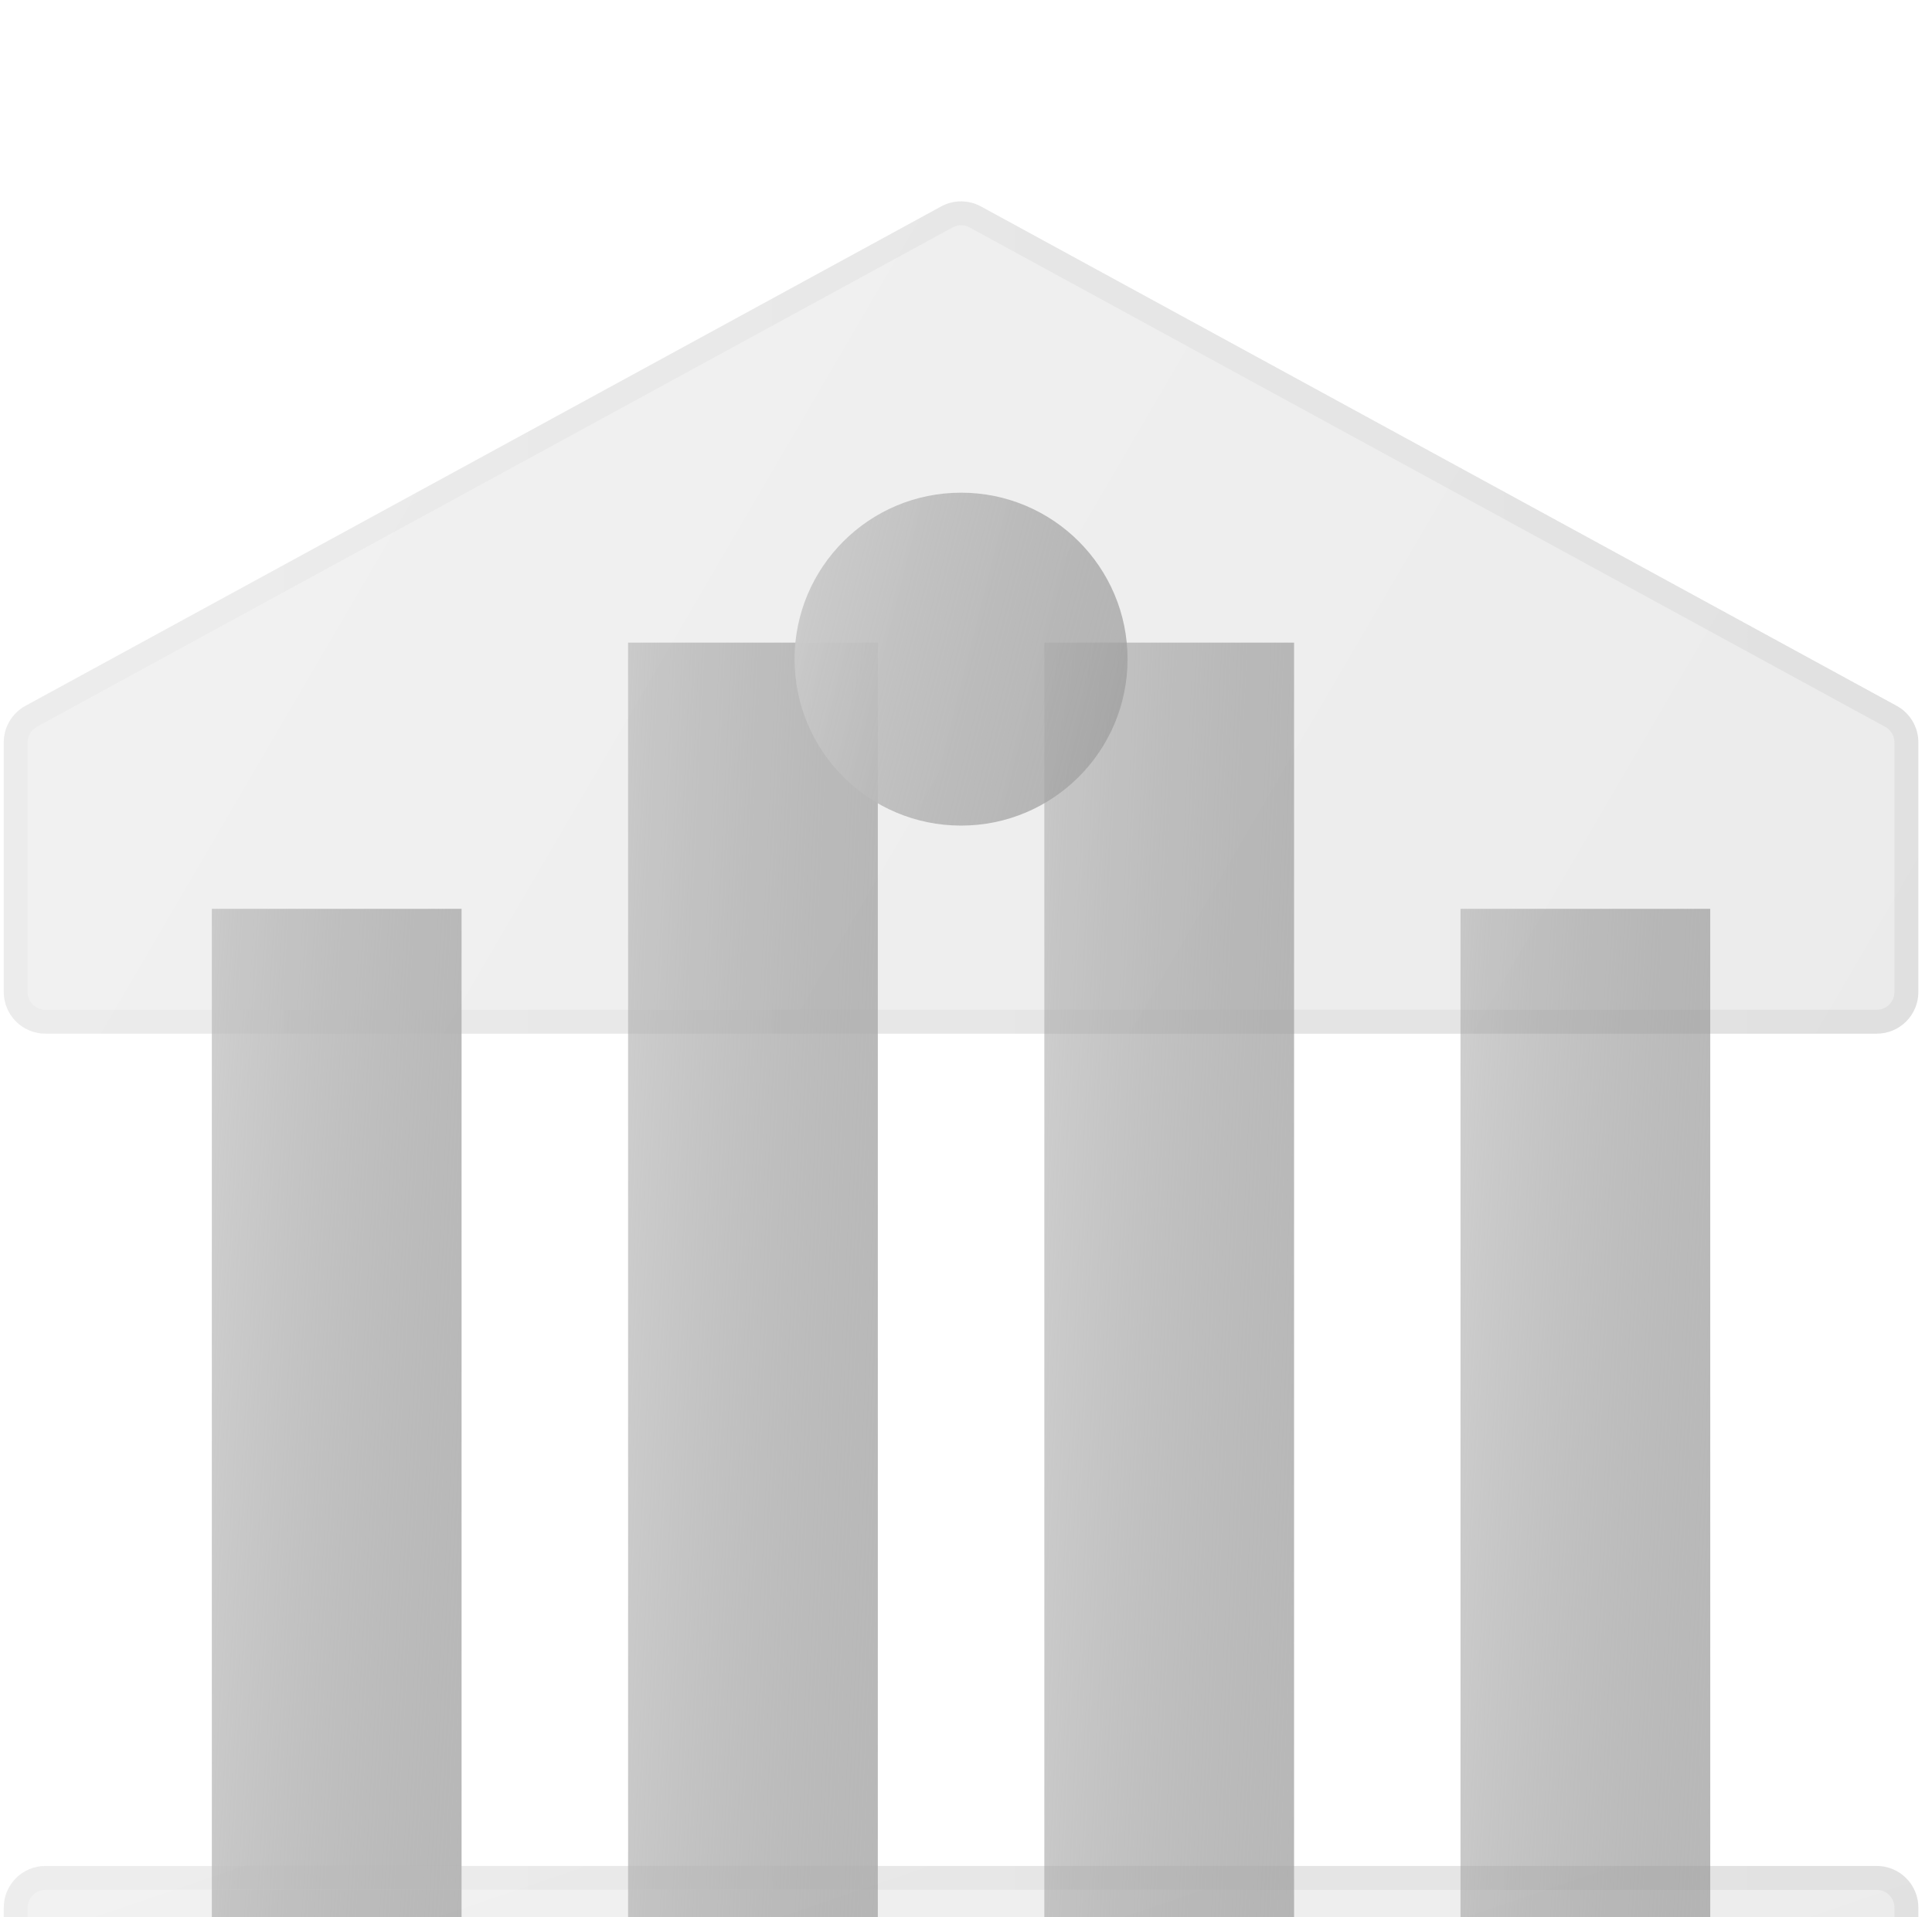 <svg width="133" height="132" viewBox="0 0 133 132" fill="none" xmlns="http://www.w3.org/2000/svg">
<g filter="url(#filter0_bi_101_1907)">
<path d="M31.775 51.591H14.583V126.088H31.775V51.591Z" fill="url(#paint0_linear_101_1907)"/>
</g>
<g filter="url(#filter1_bi_101_1907)">
<path d="M60.43 33.263H43.238V126.088H60.43V33.263Z" fill="url(#paint1_linear_101_1907)"/>
</g>
<g filter="url(#filter2_bi_101_1907)">
<path d="M89.084 33.263H71.893V126.088H89.084V33.263Z" fill="url(#paint2_linear_101_1907)"/>
</g>
<g filter="url(#filter3_bi_101_1907)">
<path d="M117.734 51.591H100.542V126.088H117.734V51.591Z" fill="url(#paint3_linear_101_1907)"/>
</g>
<g filter="url(#filter4_bi_101_1907)">
<path d="M130.568 37.615L67.532 3.232C67.111 3.002 66.639 2.881 66.16 2.881C65.68 2.881 65.208 3.002 64.787 3.232L1.751 37.615C1.299 37.861 0.922 38.225 0.66 38.668C0.397 39.11 0.258 39.616 0.259 40.13V57.322C0.259 58.082 0.56 58.811 1.098 59.348C1.635 59.885 2.364 60.187 3.124 60.187H129.196C129.955 60.187 130.684 59.885 131.222 59.348C131.759 58.811 132.061 58.082 132.061 57.322V40.13C132.061 39.616 131.922 39.11 131.66 38.668C131.397 38.225 131.02 37.861 130.568 37.615Z" fill="url(#paint4_linear_101_1907)" fill-opacity="0.2"/>
<path d="M67.138 3.955L67.138 3.955L130.173 38.338C130.495 38.514 130.764 38.773 130.951 39.088C131.138 39.404 131.237 39.764 131.237 40.13V57.322C131.237 57.864 131.022 58.383 130.639 58.766C130.256 59.148 129.737 59.364 129.196 59.364H3.124C2.582 59.364 2.063 59.148 1.68 58.766C1.297 58.383 1.082 57.864 1.082 57.322V40.13V40.13C1.082 39.764 1.181 39.404 1.368 39.088C1.555 38.773 1.824 38.514 2.146 38.338L65.182 3.955L65.182 3.955C65.482 3.791 65.818 3.705 66.16 3.705C66.501 3.705 66.838 3.791 67.138 3.955Z" stroke="url(#paint5_linear_101_1907)" stroke-opacity="0.1" stroke-width="1.648"/>
</g>
<g filter="url(#filter5_bi_101_1907)">
<path d="M129.196 117.492H3.124C2.364 117.492 1.635 117.794 1.098 118.332C0.56 118.869 0.259 119.598 0.259 120.358V126.088C0.259 126.848 0.56 127.577 1.098 128.114C1.635 128.652 2.364 128.954 3.124 128.954H129.196C129.955 128.954 130.684 128.652 131.222 128.114C131.759 127.577 132.061 126.848 132.061 126.088V120.358C132.061 119.598 131.759 118.869 131.222 118.332C130.684 117.794 129.955 117.492 129.196 117.492Z" fill="url(#paint6_linear_101_1907)" fill-opacity="0.2"/>
<path d="M3.124 118.316H129.196C129.737 118.316 130.256 118.531 130.639 118.914C131.022 119.297 131.237 119.816 131.237 120.358V126.088C131.237 126.63 131.022 127.149 130.639 127.532C130.256 127.915 129.737 128.13 129.196 128.13H3.124C2.582 128.13 2.063 127.915 1.68 127.532C1.297 127.149 1.082 126.63 1.082 126.088V120.358C1.082 119.816 1.297 119.297 1.68 118.914C2.063 118.531 2.582 118.316 3.124 118.316Z" stroke="url(#paint7_linear_101_1907)" stroke-opacity="0.1" stroke-width="1.648"/>
</g>
<g filter="url(#filter6_i_101_1907)">
<path d="M66.16 45.861C72.49 45.861 77.621 40.73 77.621 34.4C77.621 28.07 72.49 22.939 66.16 22.939C59.83 22.939 54.699 28.07 54.699 34.4C54.699 40.73 59.83 45.861 66.16 45.861Z" fill="url(#paint8_linear_101_1907)"/>
</g>
<defs>
<filter id="filter0_bi_101_1907" x="-18.367" y="18.641" width="83.093" height="140.398" filterUnits="userSpaceOnUse" color-interpolation-filters="sRGB">
<feFlood flood-opacity="0" result="BackgroundImageFix"/>
<feGaussianBlur in="BackgroundImageFix" stdDeviation="16.475"/>
<feComposite in2="SourceAlpha" operator="in" result="effect1_backgroundBlur_101_1907"/>
<feBlend mode="normal" in="SourceGraphic" in2="effect1_backgroundBlur_101_1907" result="shape"/>
<feColorMatrix in="SourceAlpha" type="matrix" values="0 0 0 0 0 0 0 0 0 0 0 0 0 0 0 0 0 0 127 0" result="hardAlpha"/>
<feOffset dy="10.983"/>
<feGaussianBlur stdDeviation="8.238"/>
<feComposite in2="hardAlpha" operator="arithmetic" k2="-1" k3="1"/>
<feColorMatrix type="matrix" values="0 0 0 0 1 0 0 0 0 1 0 0 0 0 1 0 0 0 0.4 0"/>
<feBlend mode="normal" in2="shape" result="effect2_innerShadow_101_1907"/>
</filter>
<filter id="filter1_bi_101_1907" x="10.287" y="0.313" width="83.093" height="158.726" filterUnits="userSpaceOnUse" color-interpolation-filters="sRGB">
<feFlood flood-opacity="0" result="BackgroundImageFix"/>
<feGaussianBlur in="BackgroundImageFix" stdDeviation="16.475"/>
<feComposite in2="SourceAlpha" operator="in" result="effect1_backgroundBlur_101_1907"/>
<feBlend mode="normal" in="SourceGraphic" in2="effect1_backgroundBlur_101_1907" result="shape"/>
<feColorMatrix in="SourceAlpha" type="matrix" values="0 0 0 0 0 0 0 0 0 0 0 0 0 0 0 0 0 0 127 0" result="hardAlpha"/>
<feOffset dy="10.983"/>
<feGaussianBlur stdDeviation="8.238"/>
<feComposite in2="hardAlpha" operator="arithmetic" k2="-1" k3="1"/>
<feColorMatrix type="matrix" values="0 0 0 0 1 0 0 0 0 1 0 0 0 0 1 0 0 0 0.4 0"/>
<feBlend mode="normal" in2="shape" result="effect2_innerShadow_101_1907"/>
</filter>
<filter id="filter2_bi_101_1907" x="38.942" y="0.313" width="83.093" height="158.726" filterUnits="userSpaceOnUse" color-interpolation-filters="sRGB">
<feFlood flood-opacity="0" result="BackgroundImageFix"/>
<feGaussianBlur in="BackgroundImageFix" stdDeviation="16.475"/>
<feComposite in2="SourceAlpha" operator="in" result="effect1_backgroundBlur_101_1907"/>
<feBlend mode="normal" in="SourceGraphic" in2="effect1_backgroundBlur_101_1907" result="shape"/>
<feColorMatrix in="SourceAlpha" type="matrix" values="0 0 0 0 0 0 0 0 0 0 0 0 0 0 0 0 0 0 127 0" result="hardAlpha"/>
<feOffset dy="10.983"/>
<feGaussianBlur stdDeviation="8.238"/>
<feComposite in2="hardAlpha" operator="arithmetic" k2="-1" k3="1"/>
<feColorMatrix type="matrix" values="0 0 0 0 1 0 0 0 0 1 0 0 0 0 1 0 0 0 0.4 0"/>
<feBlend mode="normal" in2="shape" result="effect2_innerShadow_101_1907"/>
</filter>
<filter id="filter3_bi_101_1907" x="67.592" y="18.641" width="83.093" height="140.398" filterUnits="userSpaceOnUse" color-interpolation-filters="sRGB">
<feFlood flood-opacity="0" result="BackgroundImageFix"/>
<feGaussianBlur in="BackgroundImageFix" stdDeviation="16.475"/>
<feComposite in2="SourceAlpha" operator="in" result="effect1_backgroundBlur_101_1907"/>
<feBlend mode="normal" in="SourceGraphic" in2="effect1_backgroundBlur_101_1907" result="shape"/>
<feColorMatrix in="SourceAlpha" type="matrix" values="0 0 0 0 0 0 0 0 0 0 0 0 0 0 0 0 0 0 127 0" result="hardAlpha"/>
<feOffset dy="10.983"/>
<feGaussianBlur stdDeviation="8.238"/>
<feComposite in2="hardAlpha" operator="arithmetic" k2="-1" k3="1"/>
<feColorMatrix type="matrix" values="0 0 0 0 1 0 0 0 0 1 0 0 0 0 1 0 0 0 0.4 0"/>
<feBlend mode="normal" in2="shape" result="effect2_innerShadow_101_1907"/>
</filter>
<filter id="filter4_bi_101_1907" x="-32.692" y="-30.069" width="197.703" height="123.207" filterUnits="userSpaceOnUse" color-interpolation-filters="sRGB">
<feFlood flood-opacity="0" result="BackgroundImageFix"/>
<feGaussianBlur in="BackgroundImageFix" stdDeviation="16.475"/>
<feComposite in2="SourceAlpha" operator="in" result="effect1_backgroundBlur_101_1907"/>
<feBlend mode="normal" in="SourceGraphic" in2="effect1_backgroundBlur_101_1907" result="shape"/>
<feColorMatrix in="SourceAlpha" type="matrix" values="0 0 0 0 0 0 0 0 0 0 0 0 0 0 0 0 0 0 127 0" result="hardAlpha"/>
<feOffset dy="10.983"/>
<feGaussianBlur stdDeviation="8.238"/>
<feComposite in2="hardAlpha" operator="arithmetic" k2="-1" k3="1"/>
<feColorMatrix type="matrix" values="0 0 0 0 1 0 0 0 0 1 0 0 0 0 1 0 0 0 0.4 0"/>
<feBlend mode="normal" in2="shape" result="effect2_innerShadow_101_1907"/>
</filter>
<filter id="filter5_bi_101_1907" x="-32.692" y="84.542" width="197.703" height="77.362" filterUnits="userSpaceOnUse" color-interpolation-filters="sRGB">
<feFlood flood-opacity="0" result="BackgroundImageFix"/>
<feGaussianBlur in="BackgroundImageFix" stdDeviation="16.475"/>
<feComposite in2="SourceAlpha" operator="in" result="effect1_backgroundBlur_101_1907"/>
<feBlend mode="normal" in="SourceGraphic" in2="effect1_backgroundBlur_101_1907" result="shape"/>
<feColorMatrix in="SourceAlpha" type="matrix" values="0 0 0 0 0 0 0 0 0 0 0 0 0 0 0 0 0 0 127 0" result="hardAlpha"/>
<feOffset dy="10.983"/>
<feGaussianBlur stdDeviation="8.238"/>
<feComposite in2="hardAlpha" operator="arithmetic" k2="-1" k3="1"/>
<feColorMatrix type="matrix" values="0 0 0 0 1 0 0 0 0 1 0 0 0 0 1 0 0 0 0.4 0"/>
<feBlend mode="normal" in2="shape" result="effect2_innerShadow_101_1907"/>
</filter>
<filter id="filter6_i_101_1907" x="54.699" y="22.939" width="22.922" height="33.906" filterUnits="userSpaceOnUse" color-interpolation-filters="sRGB">
<feFlood flood-opacity="0" result="BackgroundImageFix"/>
<feBlend mode="normal" in="SourceGraphic" in2="BackgroundImageFix" result="shape"/>
<feColorMatrix in="SourceAlpha" type="matrix" values="0 0 0 0 0 0 0 0 0 0 0 0 0 0 0 0 0 0 127 0" result="hardAlpha"/>
<feOffset dy="10.983"/>
<feGaussianBlur stdDeviation="5.492"/>
<feComposite in2="hardAlpha" operator="arithmetic" k2="-1" k3="1"/>
<feColorMatrix type="matrix" values="0 0 0 0 1 0 0 0 0 1 0 0 0 0 1 0 0 0 0.4 0"/>
<feBlend mode="normal" in2="shape" result="effect1_innerShadow_101_1907"/>
</filter>
<linearGradient id="paint0_linear_101_1907" x1="14.583" y1="51.591" x2="36.066" y2="52.85" gradientUnits="userSpaceOnUse">
<stop stop-color="#CFCFCF"/>
<stop offset="1" stop-color="#999999" stop-opacity="0.7"/>
</linearGradient>
<linearGradient id="paint1_linear_101_1907" x1="43.238" y1="33.263" x2="64.747" y2="34.275" gradientUnits="userSpaceOnUse">
<stop stop-color="#CFCFCF"/>
<stop offset="1" stop-color="#999999" stop-opacity="0.7"/>
</linearGradient>
<linearGradient id="paint2_linear_101_1907" x1="71.893" y1="33.263" x2="93.402" y2="34.275" gradientUnits="userSpaceOnUse">
<stop stop-color="#CFCFCF"/>
<stop offset="1" stop-color="#999999" stop-opacity="0.7"/>
</linearGradient>
<linearGradient id="paint3_linear_101_1907" x1="100.542" y1="51.591" x2="122.025" y2="52.85" gradientUnits="userSpaceOnUse">
<stop stop-color="#CFCFCF"/>
<stop offset="1" stop-color="#999999" stop-opacity="0.7"/>
</linearGradient>
<linearGradient id="paint4_linear_101_1907" x1="0.259" y1="2.881" x2="123.496" y2="74.853" gradientUnits="userSpaceOnUse">
<stop stop-color="#BFBFBF"/>
<stop offset="1" stop-color="#9C9C9C"/>
</linearGradient>
<linearGradient id="paint5_linear_101_1907" x1="4.377" y1="5.486" x2="132.061" y2="5.486" gradientUnits="userSpaceOnUse">
<stop stop-color="#CCCCCC"/>
<stop offset="1" stop-color="#808080"/>
</linearGradient>
<linearGradient id="paint6_linear_101_1907" x1="0.259" y1="117.492" x2="17.606" y2="168.149" gradientUnits="userSpaceOnUse">
<stop stop-color="#BFBFBF"/>
<stop offset="1" stop-color="#9C9C9C"/>
</linearGradient>
<linearGradient id="paint7_linear_101_1907" x1="4.377" y1="118.013" x2="132.061" y2="118.013" gradientUnits="userSpaceOnUse">
<stop stop-color="#CCCCCC"/>
<stop offset="1" stop-color="#808080"/>
</linearGradient>
<linearGradient id="paint8_linear_101_1907" x1="54.699" y1="22.939" x2="81.7" y2="29.795" gradientUnits="userSpaceOnUse">
<stop stop-color="#CFCFCF"/>
<stop offset="1" stop-color="#999999" stop-opacity="0.7"/>
</linearGradient>
</defs>
</svg>
